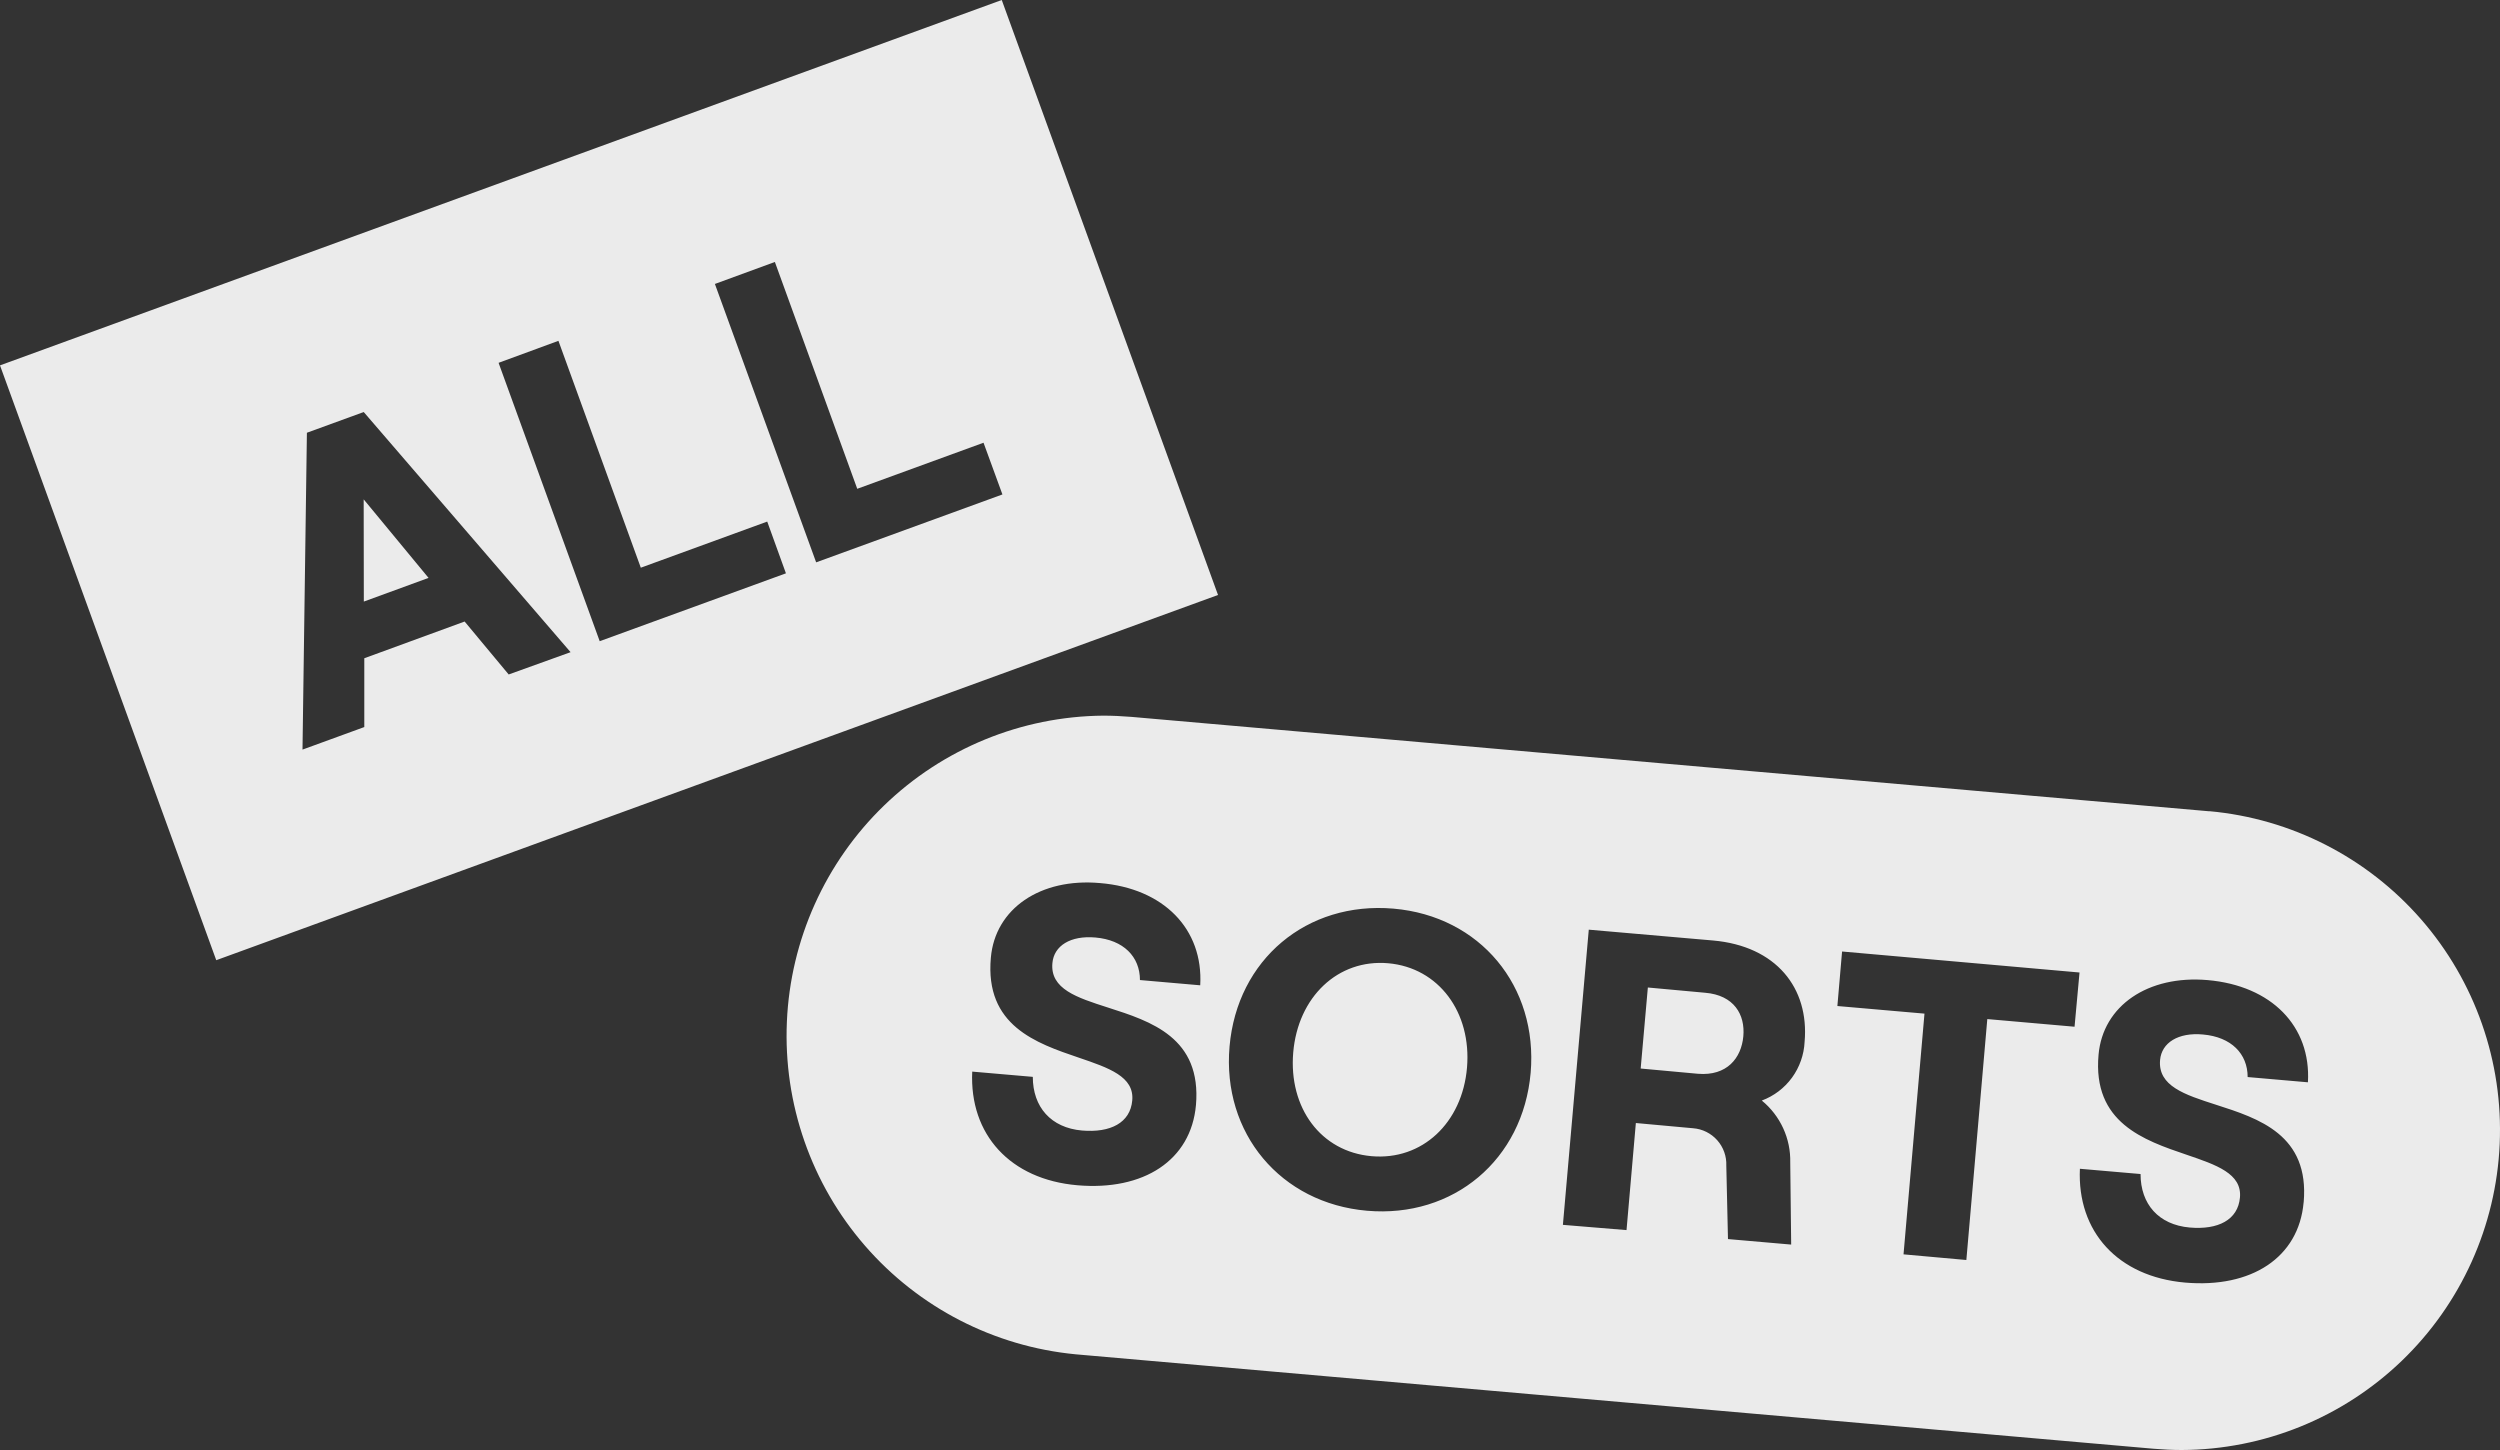 <svg width="100" height="58" viewBox="0 0 100 58" fill="none" xmlns="http://www.w3.org/2000/svg">
<rect x="0" y="0" width="100" height="58" fill="#333333" stroke="none"/>
<path opacity="0.9" fill-rule="evenodd" clip-rule="evenodd" d="M0 14.615L40.07 0L48.721 23.799L8.65 38.408L0 14.615ZM18.585 24.861L20.347 26.979L22.823 26.087L14.549 16.481L12.276 17.31L12.1 29.984L14.572 29.082V26.33L18.585 24.861ZM19.943 14.513L23.988 25.648L31.437 22.933L30.689 20.863L25.632 22.708L22.337 13.633L19.943 14.513ZM30.995 10.479L28.596 11.358L32.646 22.494L40.097 19.778L39.341 17.709L34.29 19.552L30.995 10.479ZM14.553 24.063L17.142 23.116L14.547 19.974L14.553 24.063ZM45.255 28.675L88.377 32.452V32.448C91.648 32.745 94.68 34.294 96.842 36.771C99.004 39.249 100.131 42.466 99.988 45.754C99.846 49.041 98.445 52.148 96.076 54.428C93.707 56.709 90.553 57.988 87.268 58C86.895 58 86.525 57.981 86.148 57.95L43.024 54.172C39.765 53.859 36.75 52.306 34.601 49.831C32.452 47.357 31.333 44.151 31.475 40.874C31.616 37.597 33.008 34.5 35.362 32.221C37.717 29.942 40.854 28.655 44.128 28.626C44.498 28.626 44.876 28.645 45.255 28.675ZM43.091 47.41C45.743 47.641 47.641 46.415 47.838 44.205V44.211C48.073 41.504 46.035 40.852 44.321 40.303C43.076 39.904 42.002 39.56 42.096 38.524C42.156 37.829 42.821 37.414 43.813 37.5C44.94 37.596 45.598 38.268 45.598 39.202L48.009 39.412C48.137 37.16 46.547 35.533 44.002 35.323C41.614 35.109 39.804 36.347 39.634 38.308C39.389 41.027 41.447 41.727 43.151 42.306C44.352 42.715 45.377 43.063 45.29 44.018C45.211 44.916 44.413 45.317 43.281 45.221C42.037 45.112 41.312 44.281 41.312 43.074L38.889 42.864C38.773 45.385 40.411 47.177 43.091 47.41ZM54.683 48.43C58.138 48.728 60.922 46.39 61.226 42.912V42.919C61.525 39.445 59.202 36.643 55.737 36.345C52.272 36.047 49.486 38.379 49.182 41.857C48.879 45.334 51.229 48.132 54.683 48.43ZM71.68 43.106C71.984 42.688 72.159 42.19 72.184 41.674C72.374 39.519 71.046 37.84 68.516 37.619L63.551 37.187L62.516 48.994L65.061 49.204L65.434 44.921L67.724 45.13C68.095 45.158 68.441 45.33 68.689 45.609C68.937 45.888 69.067 46.252 69.052 46.625L69.119 49.563L71.647 49.783L71.61 46.501C71.621 46.028 71.525 45.559 71.328 45.13C71.13 44.7 70.838 44.321 70.472 44.022C70.956 43.842 71.376 43.523 71.68 43.106ZM79.492 40.763L82.982 41.069L83.181 38.9L73.683 38.06L73.495 40.241L76.979 40.545L76.141 50.174L78.654 50.4L79.492 40.763ZM87.4 51.303C90.05 51.534 91.95 50.308 92.145 48.094H92.147C92.384 45.391 90.349 44.738 88.635 44.188C87.388 43.787 86.311 43.441 86.403 42.4C86.464 41.71 87.128 41.288 88.121 41.38C89.248 41.479 89.906 42.148 89.906 43.082L92.317 43.292C92.447 41.047 90.857 39.428 88.309 39.204C85.921 38.996 84.114 40.228 83.942 42.188C83.696 44.908 85.755 45.608 87.458 46.188C88.66 46.597 89.684 46.946 89.598 47.901C89.52 48.797 88.722 49.2 87.589 49.101C86.347 48.992 85.622 48.167 85.622 46.961L83.196 46.751C83.081 49.271 84.719 51.066 87.4 51.303ZM55.529 38.53C53.514 38.354 51.918 39.88 51.729 42.098C51.541 44.317 52.837 46.069 54.861 46.247C56.884 46.426 58.491 44.917 58.68 42.707C58.868 40.497 57.553 38.709 55.529 38.53ZM68.204 39.71L65.914 39.5L65.627 42.741L67.917 42.951C69.081 43.047 69.653 42.321 69.733 41.454C69.812 40.587 69.364 39.806 68.204 39.71Z" fill="white"/>
</svg>

